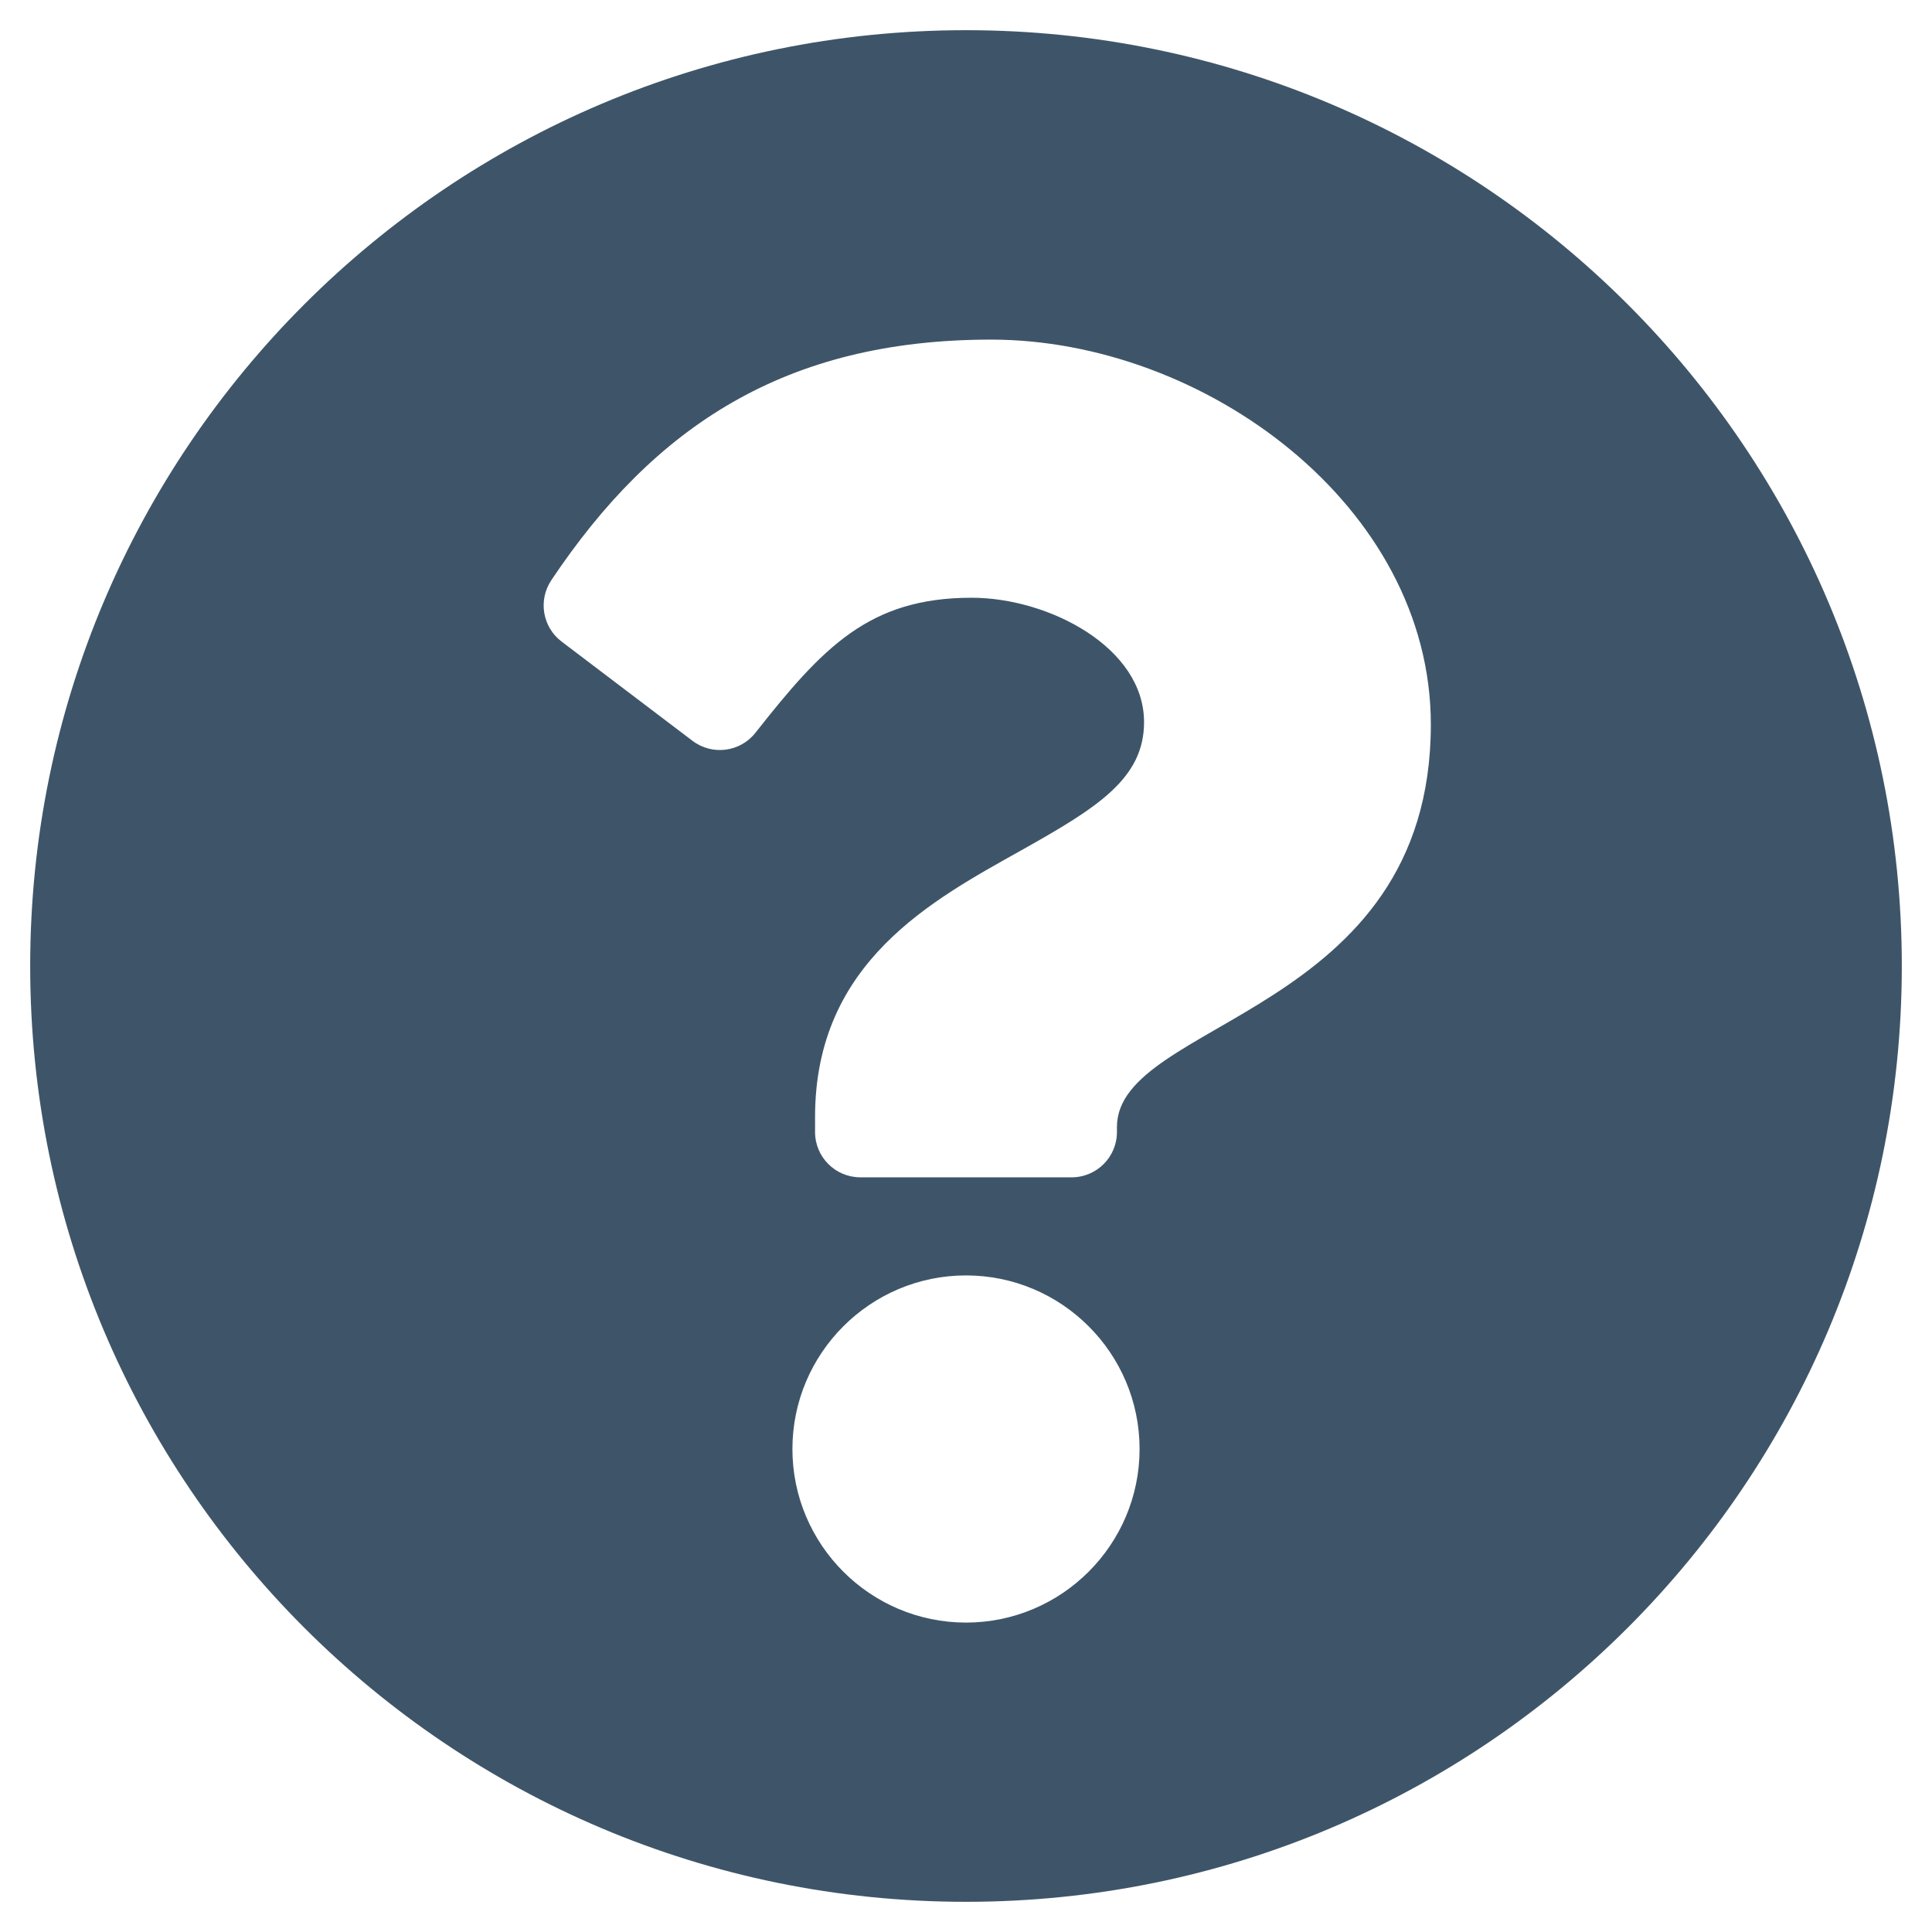 <svg width="512" height="512" xmlns="http://www.w3.org/2000/svg">

 <g>
  <title>background</title>
  <rect fill="none" id="canvas_background" height="402" width="582" y="-1" x="-1"/>
 </g>
 <g>
  <title>Layer 1</title>
  <path fill="#3e5569" id="svg_1" d="m504,256c0,136.997 -111.043,248 -248,248s-248,-111.003 -248,-248c0,-136.917 111.043,-248 248,-248s248,111.083 248,248zm-241.345,-166c-54.497,0 -89.255,22.957 -116.549,63.758c-3.536,5.286 -2.353,12.415 2.715,16.258l34.699,26.31c5.205,3.947 12.621,3.008 16.665,-2.122c17.864,-22.658 30.113,-35.797 57.303,-35.797c20.429,0 45.698,13.148 45.698,32.958c0,14.976 -12.363,22.667 -32.534,33.976c-23.524,13.187 -54.652,29.6 -54.652,70.659l0,4c0,6.627 5.373,12 12,12l56,0c6.627,0 12,-5.373 12,-12l0,-1.333c0,-28.462 83.186,-29.647 83.186,-106.667c0,-58.002 -60.165,-102 -116.531,-102zm-6.655,248c-25.365,0 -46,20.635 -46,46c0,25.364 20.635,46 46,46s46,-20.636 46,-46c0,-25.365 -20.635,-46 -46,-46z"/>
 </g>
</svg>